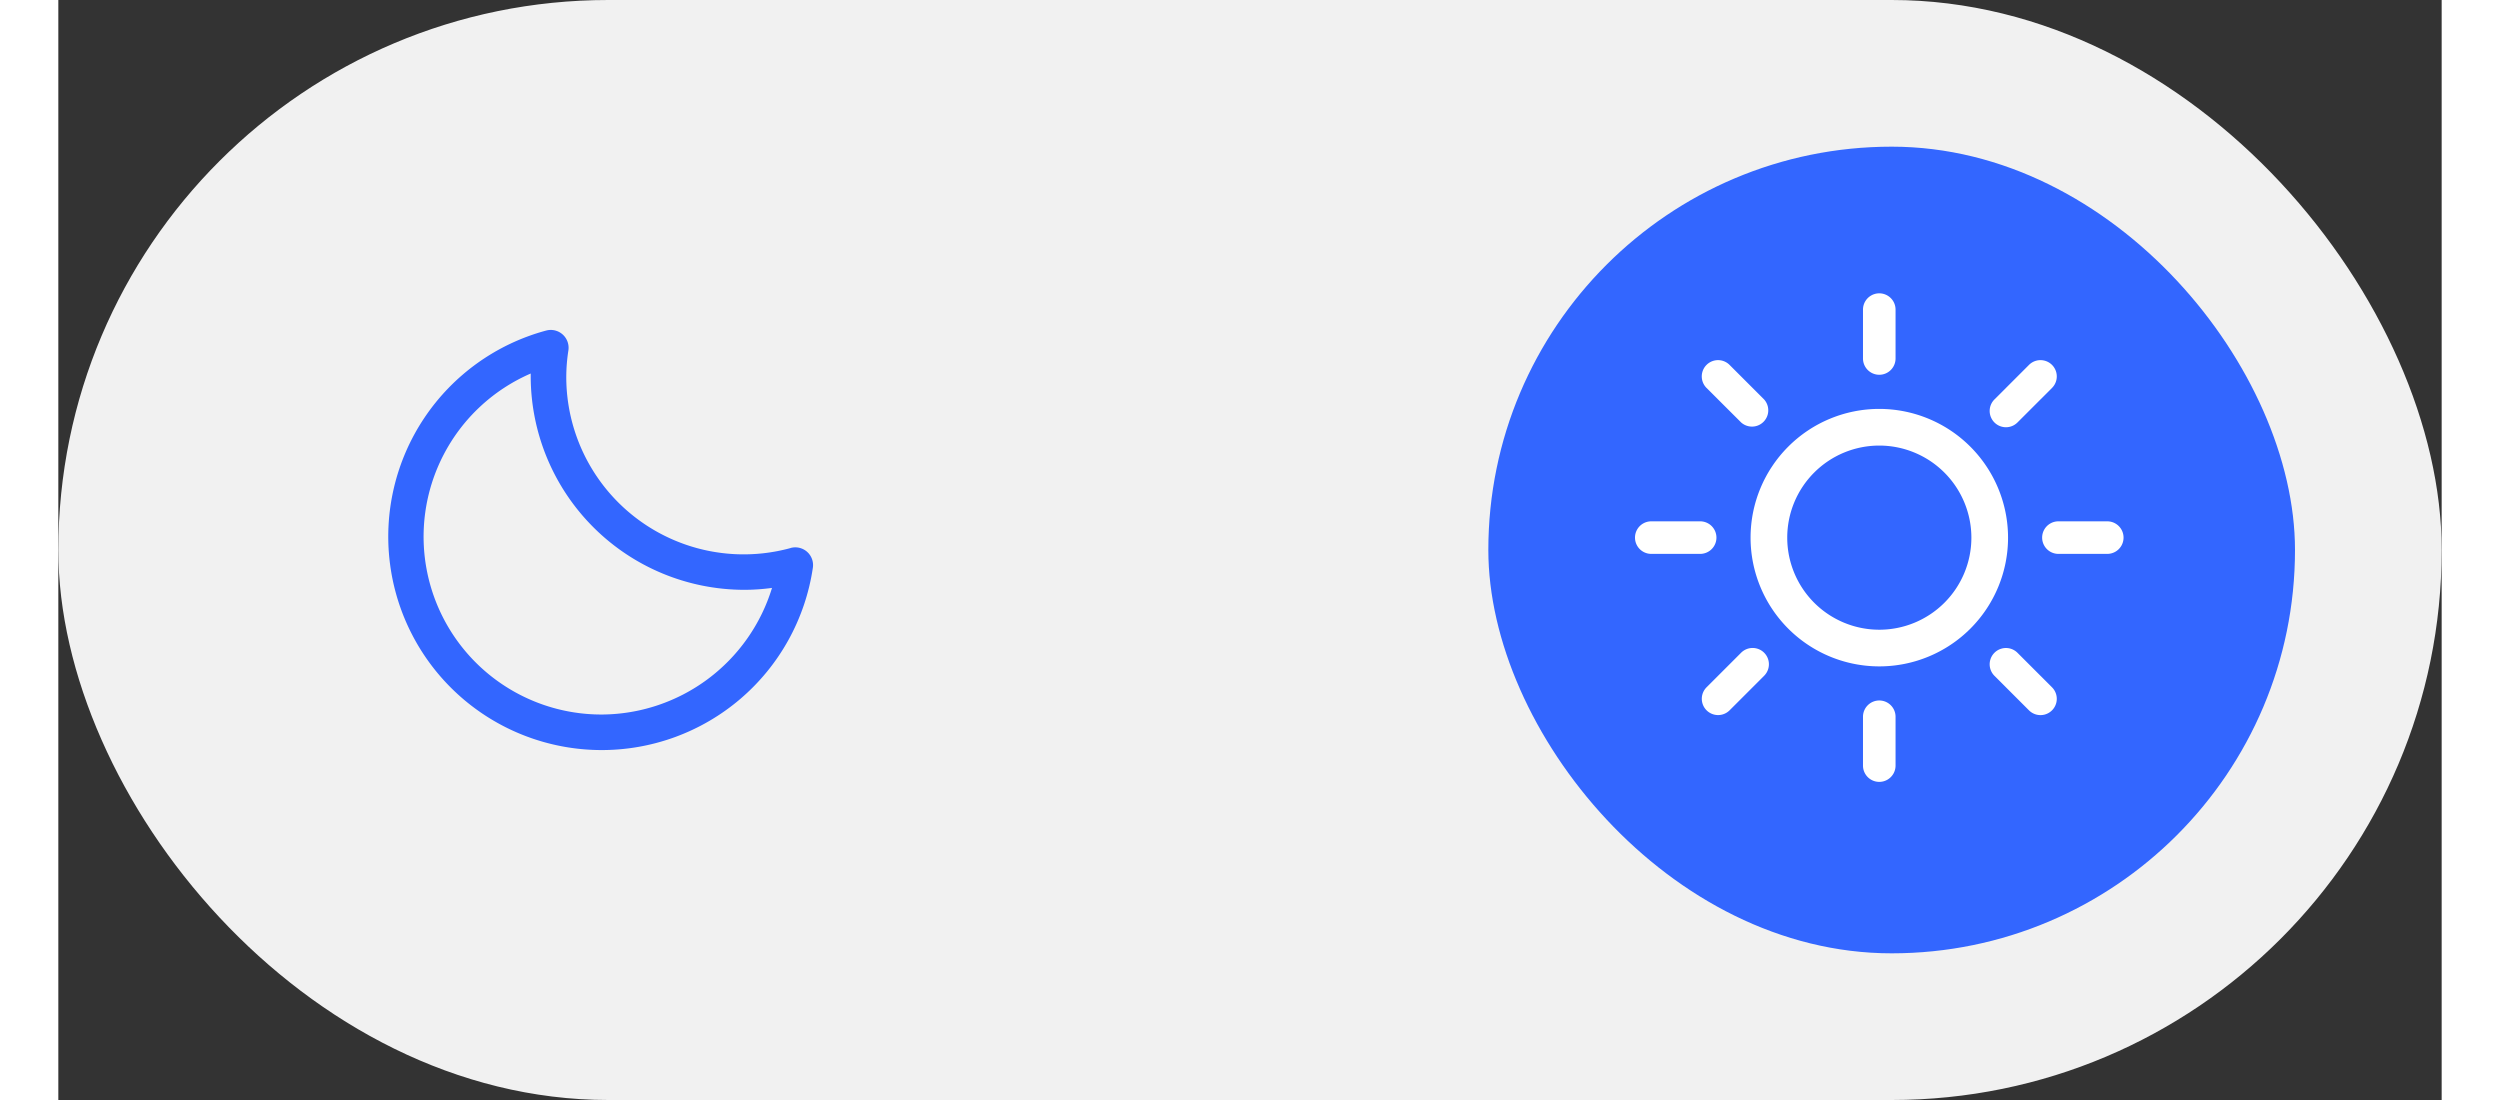 <svg
  xmlns="http://www.w3.org/2000/svg"
  width="50"
  height="22"
  viewBox="0 0 65 30"
>
    <rect x="0" y="0" width="65" height="30" fill="#333333" stroke="none"/>
    <defs>
        <style>
            .cls-2{fill:#36f}.cls-4{fill:#fff}
        </style>
    </defs>
    <g id="light_mode" transform="translate(-1352 -29)">
        <rect
      id="Rectangle"
      width="65"
      height="30"
      fill="#f1f1f1"
      rx="15"
      transform="translate(1352 29)"
    />
        <rect
      id="Rectangle_Copy_6"
      width="22"
      height="22"
      class="cls-2"
      rx="11"
      transform="translate(1391 33)"
    />
        <g id="Group_121" transform="translate(1394 36)">
            <path
        id="Path_304"
        fill="none"
        stroke="#fff"
        d="M10.011 7a3.011 3.011 0 1 0 3.011 3.011A3.014 3.014 0 0 0 10.011 7z"
        transform="translate(-2.348 -2.348)"
      />
            <path
        id="Path_305"
        d="M15.444 3.221a.444.444 0 0 0 .444-.444V1.444a.444.444 0 1 0-.888 0v1.333a.444.444 0 0 0 .444.444z"
        class="cls-4"
        transform="translate(-7.782)"
      />
            <path
        id="Path_306"
        d="M15.444 26a.444.444 0 0 0-.444.444v1.332a.444.444 0 0 0 .888 0v-1.332a.444.444 0 0 0-.444-.444z"
        class="cls-4"
        transform="translate(-7.782 -13.896)"
      />
            <path
        id="Path_307"
        d="M27.777 15h-1.333a.444.444 0 1 0 0 .888h1.332a.444.444 0 0 0 0-.888z"
        class="cls-4"
        transform="translate(-13.896 -7.782)"
      />
            <path
        id="Path_308"
        d="M3.221 15.444A.444.444 0 0 0 2.777 15H1.444a.444.444 0 1 0 0 .888h1.333a.444.444 0 0 0 .444-.444z"
        class="cls-4"
        transform="translate(0 -7.782)"
      />
            <path
        id="Path_309"
        d="M23.222 6.931a.443.443 0 0 0 .314-.13l.942-.942a.444.444 0 0 0-.628-.628l-.942.942a.444.444 0 0 0 .314.758z"
        class="cls-4"
        transform="translate(-12.105 -2.279)"
      />
            <path
        id="Path_310"
        d="M6.173 22.908l-.942.942a.444.444 0 1 0 .628.628l.942-.942a.444.444 0 0 0-.628-.628z"
        class="cls-4"
        transform="translate(-2.279 -12.106)"
      />
            <path
        id="Path_311"
        d="M23.536 22.908a.444.444 0 1 0-.628.628l.942.942a.444.444 0 1 0 .628-.628z"
        class="cls-4"
        transform="translate(-12.105 -12.105)"
      />
            <path
        id="Path_312"
        d="M6.173 6.8a.444.444 0 0 0 .627-.627l-.942-.942a.444.444 0 0 0-.628.628z"
        class="cls-4"
        transform="translate(-2.279 -2.279)"
      />
        </g>
        <path
      id="Path_313"
      d="M12.973 12.338a4.838 4.838 0 0 1-6.12-4.681 4.808 4.808 0 0 1 .058-.71.486.486 0 0 0-.607-.54 5.821 5.821 0 1 0 7.274 6.469.484.484 0 0 0-.607-.539zm-5.149 4.541a4.85 4.85 0 0 1-1.941-9.3v.075a5.831 5.831 0 0 0 5.824 5.824 5.629 5.629 0 0 0 .757-.052 4.881 4.881 0 0 1-4.64 3.453z"
      class="cls-2"
      transform="translate(1359 31.608)"
    />
    </g>
</svg>
